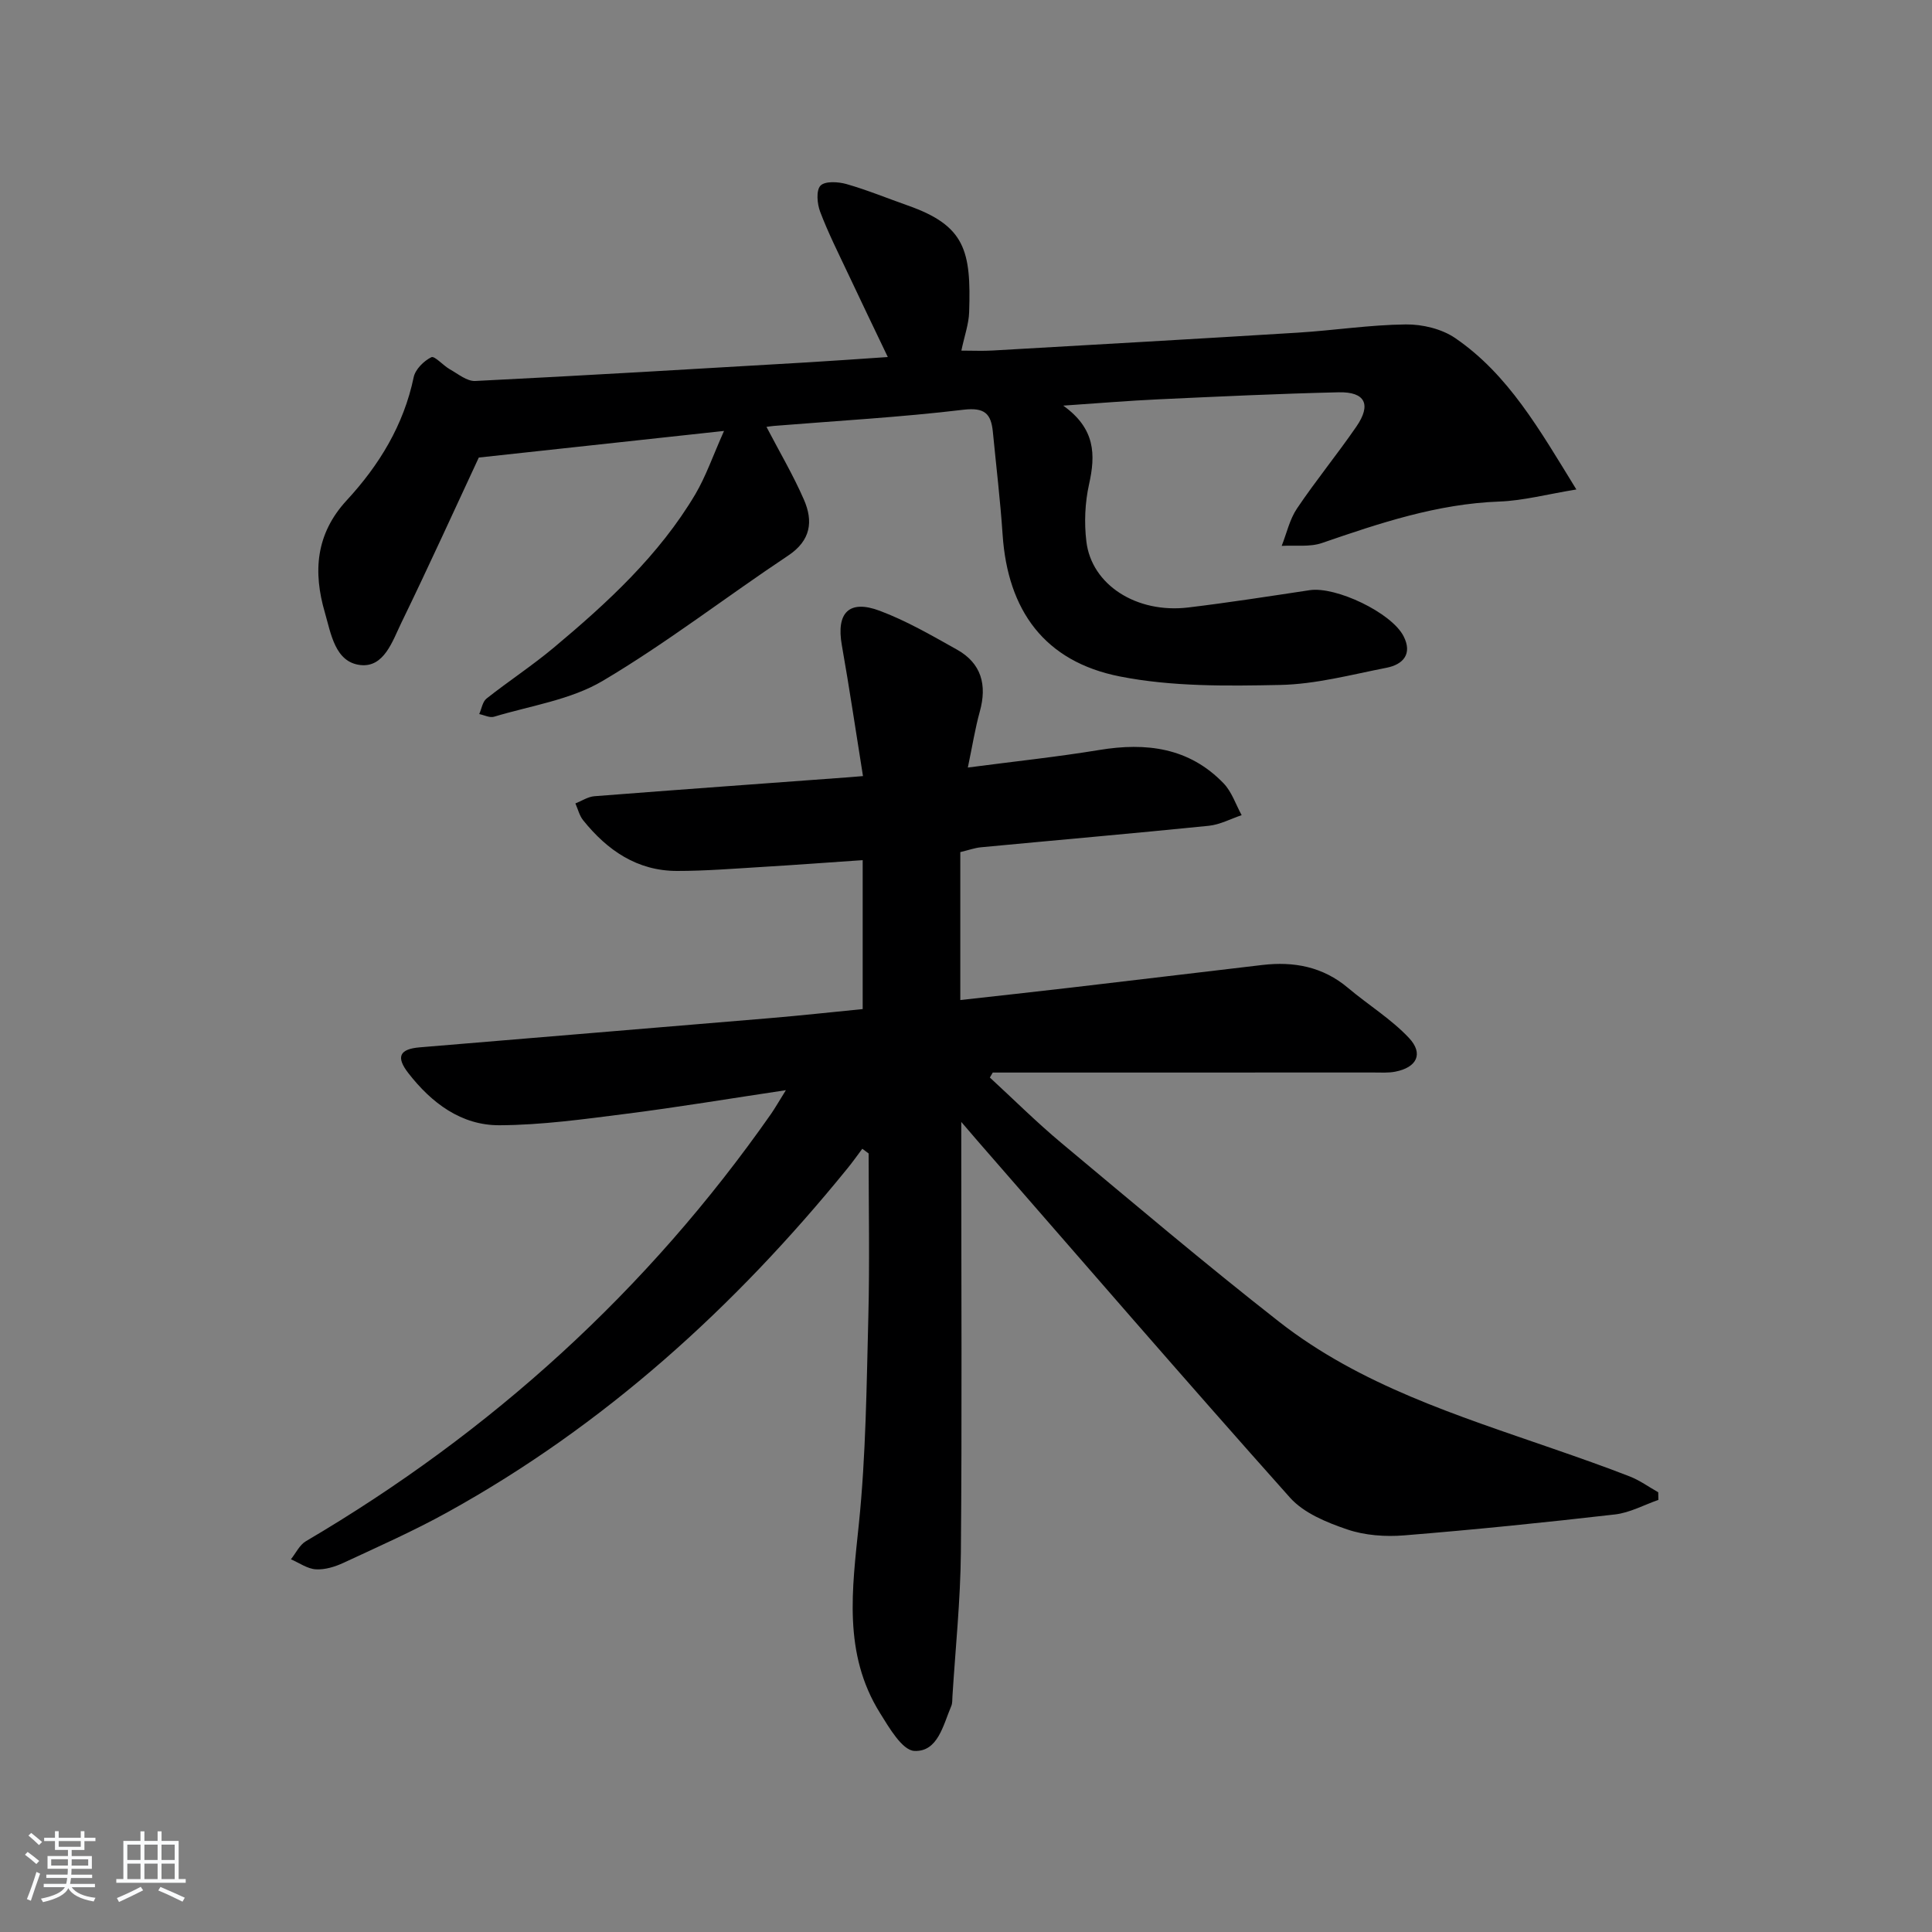<svg enable-background="new 0 0 400 400" viewBox="0 0 400 400" xmlns="http://www.w3.org/2000/svg"><rect x="0" y="0" width="400" height="400" fill="#808080" stroke="none"/><path d="m5.17 384 .55-.58c.85.61 1.65 1.24 2.4 1.87l-.59.64c-.83-.73-1.62-1.38-2.36-1.93m1.22 9.53-.82-.34c.71-1.76 1.37-3.64 1.98-5.63.24.13.5.25.76.36-.6 1.67-1.24 3.54-1.92 5.61m-.5-13.5.57-.54c.56.44 1.31 1.06 2.26 1.87l-.65.64c-.67-.66-1.4-1.32-2.18-1.97m3.25.46h2.24v-1.36h.77v1.36h4.57v-1.36h.76v1.36h2.28v.69h-2.28v1.84h-2.64v1.26h4.18v2.64h-4.21c0 .45-.02.86-.05 1.21h4.32v.69h-4.38c-.04.34-.1.75-.19 1.22h5.15v.69h-4.82c.87 1.19 2.51 1.92 4.93 2.19-.17.31-.3.57-.37.76-2.77-.49-4.52-1.41-5.26-2.76-.56 1.26-2.3 2.23-5.24 2.9-.12-.24-.26-.48-.43-.72 2.73-.55 4.38-1.34 4.96-2.38h-4.38v-.69h4.65c.1-.38.17-.79.21-1.22h-4.32v-.69h4.4c.03-.34.05-.75.05-1.21h-4.2v-2.64h4.23v-1.26h-2.69v-1.84h-2.24zm1.46 4.46v1.29h3.45c.01-.4.02-.57.01-.53v-.32-.45h-3.46zm1.55-2.59h4.57v-1.19h-4.57zm6.11 2.59h-3.42v.77c-.01.19-.01.37-.02.53h3.44z" fill="#fafbfc"/><path d="m32.63 379.16h.82v1.98h3.54v7.89h1.46v.78h-14.37v-.78h1.46v-7.89h3.54v-1.98h.82v1.98h2.73zm-3.49 11.48.5.73c-1.61.82-3.28 1.63-5 2.42-.13-.27-.28-.55-.44-.82 1.75-.73 3.4-1.5 4.94-2.33m-2.78-5.55h2.73v-3.18h-2.73zm0 3.95h2.73v-3.2h-2.73zm3.54-3.95h2.73v-3.18h-2.73zm0 3.95h2.73v-3.2h-2.73zm7.89 4.68c-1.84-.92-3.51-1.7-5.02-2.32l.45-.73c1.89.8 3.57 1.55 5.04 2.23zm-1.62-11.81h-2.73v3.18h2.73zm-2.73 7.13h2.73v-3.2h-2.73z" fill="#fafbfc"/><g fill="#000001"><path d="m162.71 225.71c-11.78 1.76-22.41 3.54-33.08 4.89-8.7 1.11-17.47 2.33-26.21 2.37-7.93.04-14.08-4.62-18.86-10.77-2.64-3.39-1.85-5.01 2.35-5.36 24.18-2.03 48.36-4.01 72.54-6.05 6.29-.53 12.57-1.22 19.16-1.87 0-10.24 0-20.29 0-30.84-7.14.49-14.05 1.01-20.96 1.42-5.81.35-11.62.82-17.44.82-8.28.01-14.48-4.27-19.48-10.5-.77-.96-1.08-2.31-1.6-3.48 1.3-.51 2.58-1.38 3.92-1.49 17.57-1.37 35.14-2.63 52.71-3.93.81-.06 1.61-.13 2.91-.24-1.48-9.22-2.8-18.19-4.38-27.12-1.18-6.67 1.47-9.5 7.86-7.1 5.55 2.08 10.77 5.12 15.97 8.03 5.07 2.84 6.27 7.31 4.74 12.82-.97 3.49-1.53 7.09-2.48 11.6 9.59-1.26 18.43-2.19 27.19-3.63 9.73-1.61 18.63-.51 25.76 6.9 1.7 1.76 2.52 4.37 3.74 6.59-2.26.76-4.48 1.96-6.8 2.2-15.71 1.59-31.45 2.96-47.17 4.45-1.27.12-2.5.57-4.28 1v30.63c7.57-.85 15.26-1.68 22.94-2.58 13.19-1.54 26.38-3.13 39.58-4.68 6.54-.77 12.55.35 17.76 4.75 4.16 3.51 8.91 6.42 12.61 10.35 3.08 3.28 1.62 6.13-2.85 6.99-1.45.28-2.99.17-4.49.17-24.5.01-48.99.01-73.49.01-1.78 0-3.56 0-5.34 0-.2.34-.4.69-.6 1.03 4.91 4.52 9.65 9.24 14.77 13.52 14.94 12.47 29.8 25.06 45.12 37.05 16.77 13.12 36.89 19.4 56.67 26.26 5.34 1.85 10.68 3.72 15.94 5.77 2.07.81 3.93 2.17 5.88 3.27.01.53.02 1.05.03 1.58-2.99 1.04-5.92 2.66-8.99 3.01-14.51 1.67-29.05 3.15-43.61 4.33-3.91.32-8.16.02-11.83-1.23-4.24-1.44-8.98-3.38-11.84-6.58-21.83-24.46-43.25-49.28-64.8-73.99-.76-.87-1.51-1.76-3.26-3.8v6.15c0 27.66.16 55.32-.08 82.98-.09 9.95-1.13 19.89-1.75 29.84-.04.66.01 1.39-.24 1.97-1.68 3.93-2.76 9.51-7.64 9.29-2.51-.12-5.22-4.8-7.13-7.87-7.67-12.31-5.75-25.62-4.36-39.14 1.46-14.2 1.59-28.55 1.96-42.84.29-11.28.06-22.57.06-33.85-.44-.32-.87-.65-1.31-.97-1.03 1.37-2.02 2.78-3.11 4.11-23.32 28.7-50.29 53.19-82.8 71.16-6.96 3.85-14.27 7.09-21.49 10.45-1.77.82-3.86 1.47-5.75 1.35-1.75-.11-3.44-1.34-5.15-2.08 1.02-1.26 1.78-2.96 3.09-3.73 38.44-22.61 70.72-51.9 96.32-88.48.82-1.19 1.55-2.47 3.07-4.91z"/><path d="m149.9 89.22c-18.2 1.98-34.42 3.74-50.77 5.51-4.96 10.64-10.35 22.52-16.05 34.24-1.83 3.77-3.56 9.27-8.46 8.72-5.27-.59-6.1-6.55-7.36-10.87-2.45-8.38-1.93-16.24 4.52-23.23 6.71-7.26 11.8-15.56 13.87-25.5.34-1.62 2.09-3.36 3.65-4.13.68-.34 2.44 1.71 3.82 2.49 1.7.95 3.55 2.51 5.27 2.43 22.9-1.14 45.79-2.51 68.68-3.85 5.3-.31 10.6-.7 16.74-1.11-2.94-6.16-5.65-11.76-8.29-17.39-1.98-4.2-4.08-8.37-5.72-12.7-.62-1.64-.86-4.41.07-5.39s3.67-.82 5.39-.33c4.3 1.23 8.47 2.95 12.7 4.44 11.85 4.17 13.12 9.33 12.69 22.1-.08 2.44-.96 4.85-1.61 7.94 2.39 0 4.44.1 6.48-.02 21.07-1.21 42.14-2.4 63.21-3.7 7.45-.46 14.87-1.62 22.32-1.7 3.44-.04 7.45.92 10.24 2.83 10.99 7.53 17.4 18.86 25.08 31.34-6.12 1-11.02 2.32-15.95 2.5-12.84.47-24.75 4.46-36.71 8.58-2.55.88-5.56.43-8.35.6 1.03-2.6 1.64-5.47 3.16-7.73 3.89-5.78 8.33-11.2 12.29-16.95 3.16-4.58 1.86-7.24-3.64-7.12-12.47.29-24.93.88-37.4 1.46-6.08.28-12.15.79-19.64 1.3 6.68 4.78 6.71 10.17 5.35 16.27-.85 3.81-1.03 7.96-.56 11.85 1.07 9 10.41 14.96 21.11 13.67 8.4-1.01 16.76-2.32 25.13-3.58 5.4-.82 16.92 4.64 19.43 9.52 1.88 3.67-.07 5.86-3.51 6.54-7.31 1.43-14.66 3.41-22.03 3.56-11.07.23-22.43.37-33.21-1.76-15.57-3.08-23.2-13.64-24.26-29.35-.48-7.11-1.33-14.2-2.02-21.3-.37-3.73-1.67-5.09-6.08-4.57-13.03 1.56-26.15 2.29-39.24 3.35-.6.05-1.2.15-1.55.2 2.7 5.18 5.54 9.99 7.75 15.06 1.96 4.49 1.45 8.47-3.29 11.61-12.85 8.55-25.1 18.06-38.35 25.91-6.64 3.94-14.93 5.14-22.51 7.43-.89.27-2.04-.34-3.07-.55.49-1.09.68-2.55 1.51-3.21 4.57-3.61 9.46-6.81 13.92-10.54 11.13-9.31 21.81-19.13 29.31-31.76 2.2-3.74 3.63-7.93 5.94-13.11z"/></g></svg>